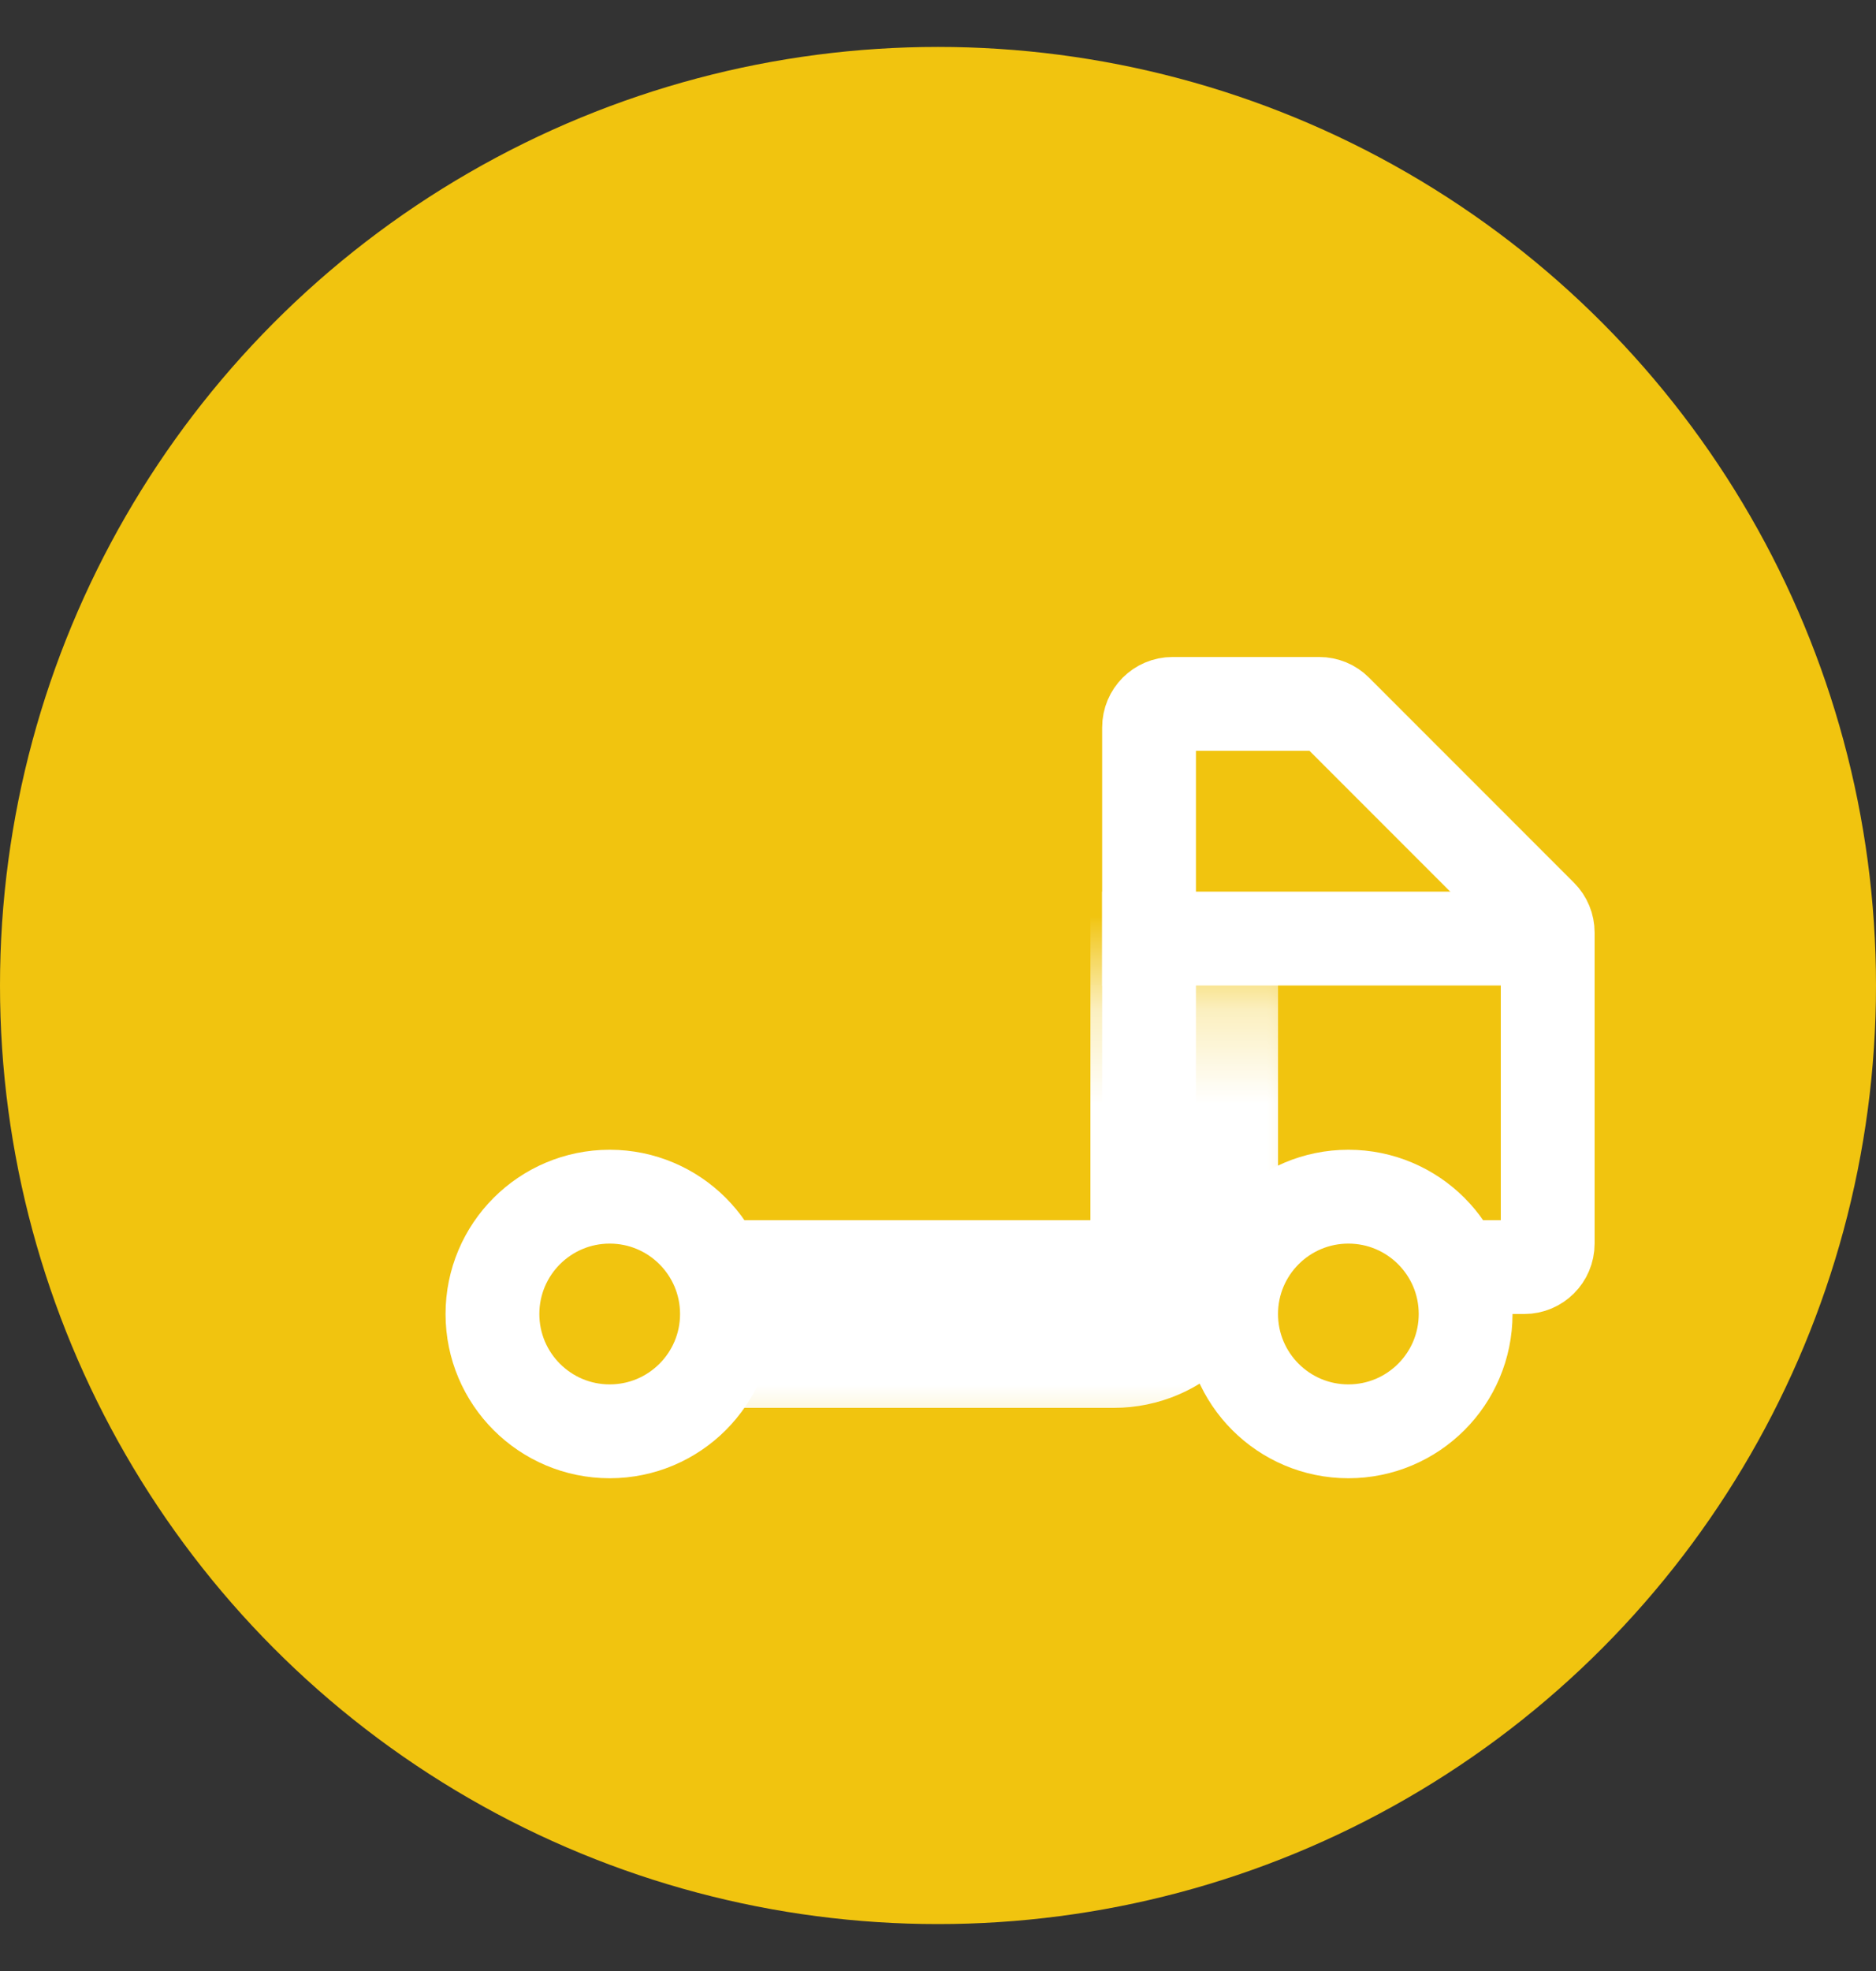 <svg width="20" height="21" viewBox="0 0 20 21" fill="none" xmlns="http://www.w3.org/2000/svg">
<rect x="0" y="0" width="20" height="21" fill="#333333" stroke="none"/>
<circle cx="10" cy="10.5" r="10" fill="#F1C40F"/>
<mask id="path-2-inside-1_339_4032" fill="white">
<rect x="3" y="5.25" width="9.625" height="8.75" rx="0.75"/>
</mask>
<rect x="3" y="5.25" width="9.625" height="8.75" rx="0.75" stroke="white" stroke-width="2" mask="url(#path-2-inside-1_339_4032)"/>
<line x1="11.75" y1="10" x2="16.125" y2="10" stroke="white"/>
<circle cx="6.5" cy="14" r="1.25" fill="#F1C40F" stroke="white"/>
<path d="M16.5 9.936V13.25C16.5 13.388 16.388 13.5 16.25 13.5H12.5C12.362 13.5 12.25 13.388 12.25 13.25V9.625V7.75C12.25 7.612 12.362 7.5 12.5 7.5H14.064C14.131 7.5 14.194 7.526 14.241 7.573L16.427 9.759C16.474 9.806 16.5 9.869 16.5 9.936Z" stroke="white" stroke-linejoin="round"/>
<circle cx="14.375" cy="14" r="1.25" fill="#F1C40F" stroke="white"/>
</svg>
